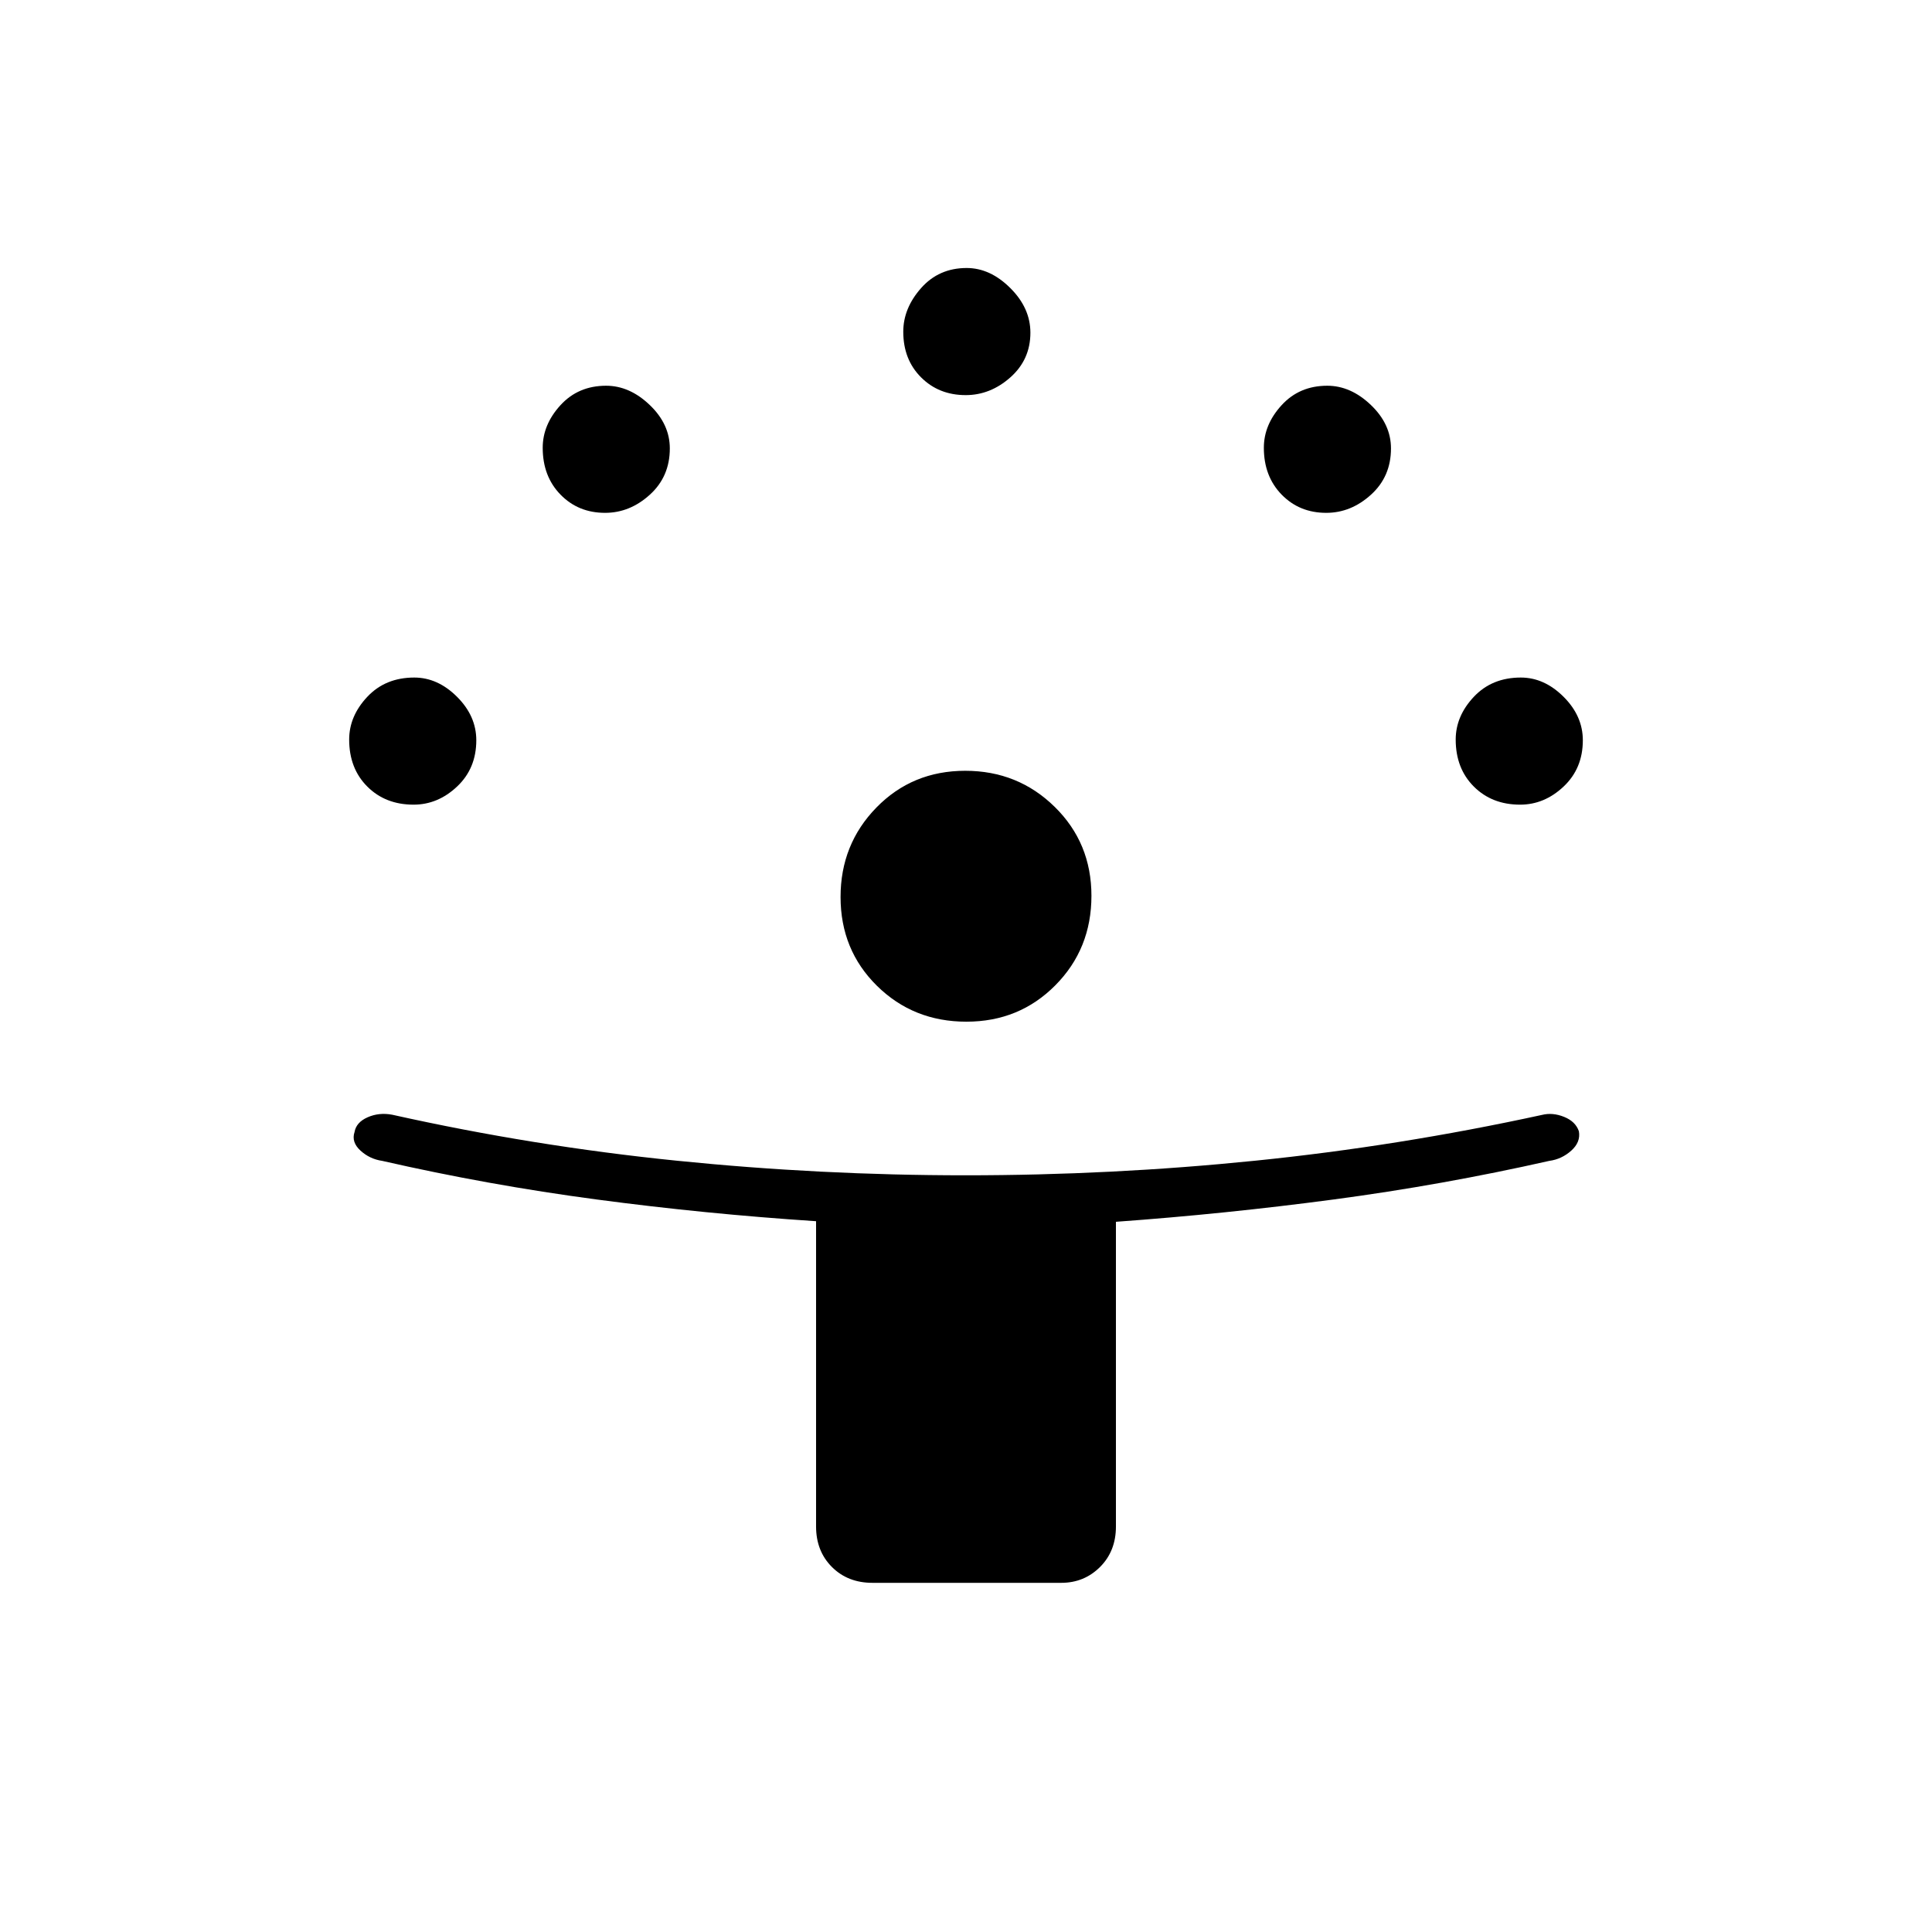 <svg xmlns="http://www.w3.org/2000/svg" height="40" viewBox="0 -960 960 960" width="40"><path d="M405.5-201.5v-151.69q-55.15-3.62-109.07-10.8-53.93-7.18-106.52-19.18-6.22-.91-10.81-5.12-4.6-4.21-2.93-9.21.83-4.83 6.5-7.33 5.66-2.5 12.21-1.27 69.93 15.6 141.42 22.85Q407.78-376 479.75-376q72.57 0 143.92-7.25 71.34-7.25 142.5-22.75 5.31-1.33 11 .96 5.7 2.28 7.37 7.15.96 5.39-3.79 9.64-4.75 4.25-10.91 5.08-53.17 12-107.15 19.18-53.98 7.18-108.19 11.09v151.4q0 12.25-7.9 20.13-7.9 7.87-19.27 7.87H433.5q-12.25 0-20.12-7.87-7.88-7.88-7.88-20.13Zm74.71-250.83q-26.38 0-44.46-17.83-18.08-17.83-18.08-44.14 0-26.2 17.82-44.45Q453.32-577 479.63-577q26.2 0 44.45 17.93 18.25 17.93 18.25 44.19 0 26.38-17.93 44.46-17.93 18.09-44.19 18.09ZM205.5-560.17q-14 0-23-9t-9-23.34q0-11.66 9-21.24 9-9.58 23.34-9.58 11.66 0 21.24 9.55 9.59 9.54 9.59 21.61 0 14-9.55 23t-21.62 9Zm549.83 0q-14 0-23-9t-9-23.34q0-11.66 9-21.24 9-9.58 23.35-9.58 11.65 0 21.24 9.55 9.58 9.54 9.58 21.61 0 14-9.55 23t-21.62 9Zm-454.66-145q-13.34 0-22.17-9.07-8.83-9.07-8.83-23.26 0-11.51 8.83-21.17 8.83-9.66 22.68-9.66 11.65 0 21.65 9.55 10 9.54 10 21.61 0 14-9.94 23t-22.22 9Zm358.33 0q-13.33 0-22.17-9.07-8.83-9.07-8.83-23.26 0-11.51 8.83-21.17 8.84-9.66 22.68-9.66 11.66 0 21.66 9.55 10 9.54 10 21.61 0 14-9.95 23-9.94 9-22.22 9Zm-179.16-58.5q-13.34 0-22.17-8.83-8.84-8.83-8.84-22.67 0-11.65 8.84-21.66 8.83-10 22.67-10 11.65 0 21.65 9.94Q512-806.95 512-794.67q0 13.34-9.94 22.17-9.95 8.83-22.22 8.83Z"/></svg>